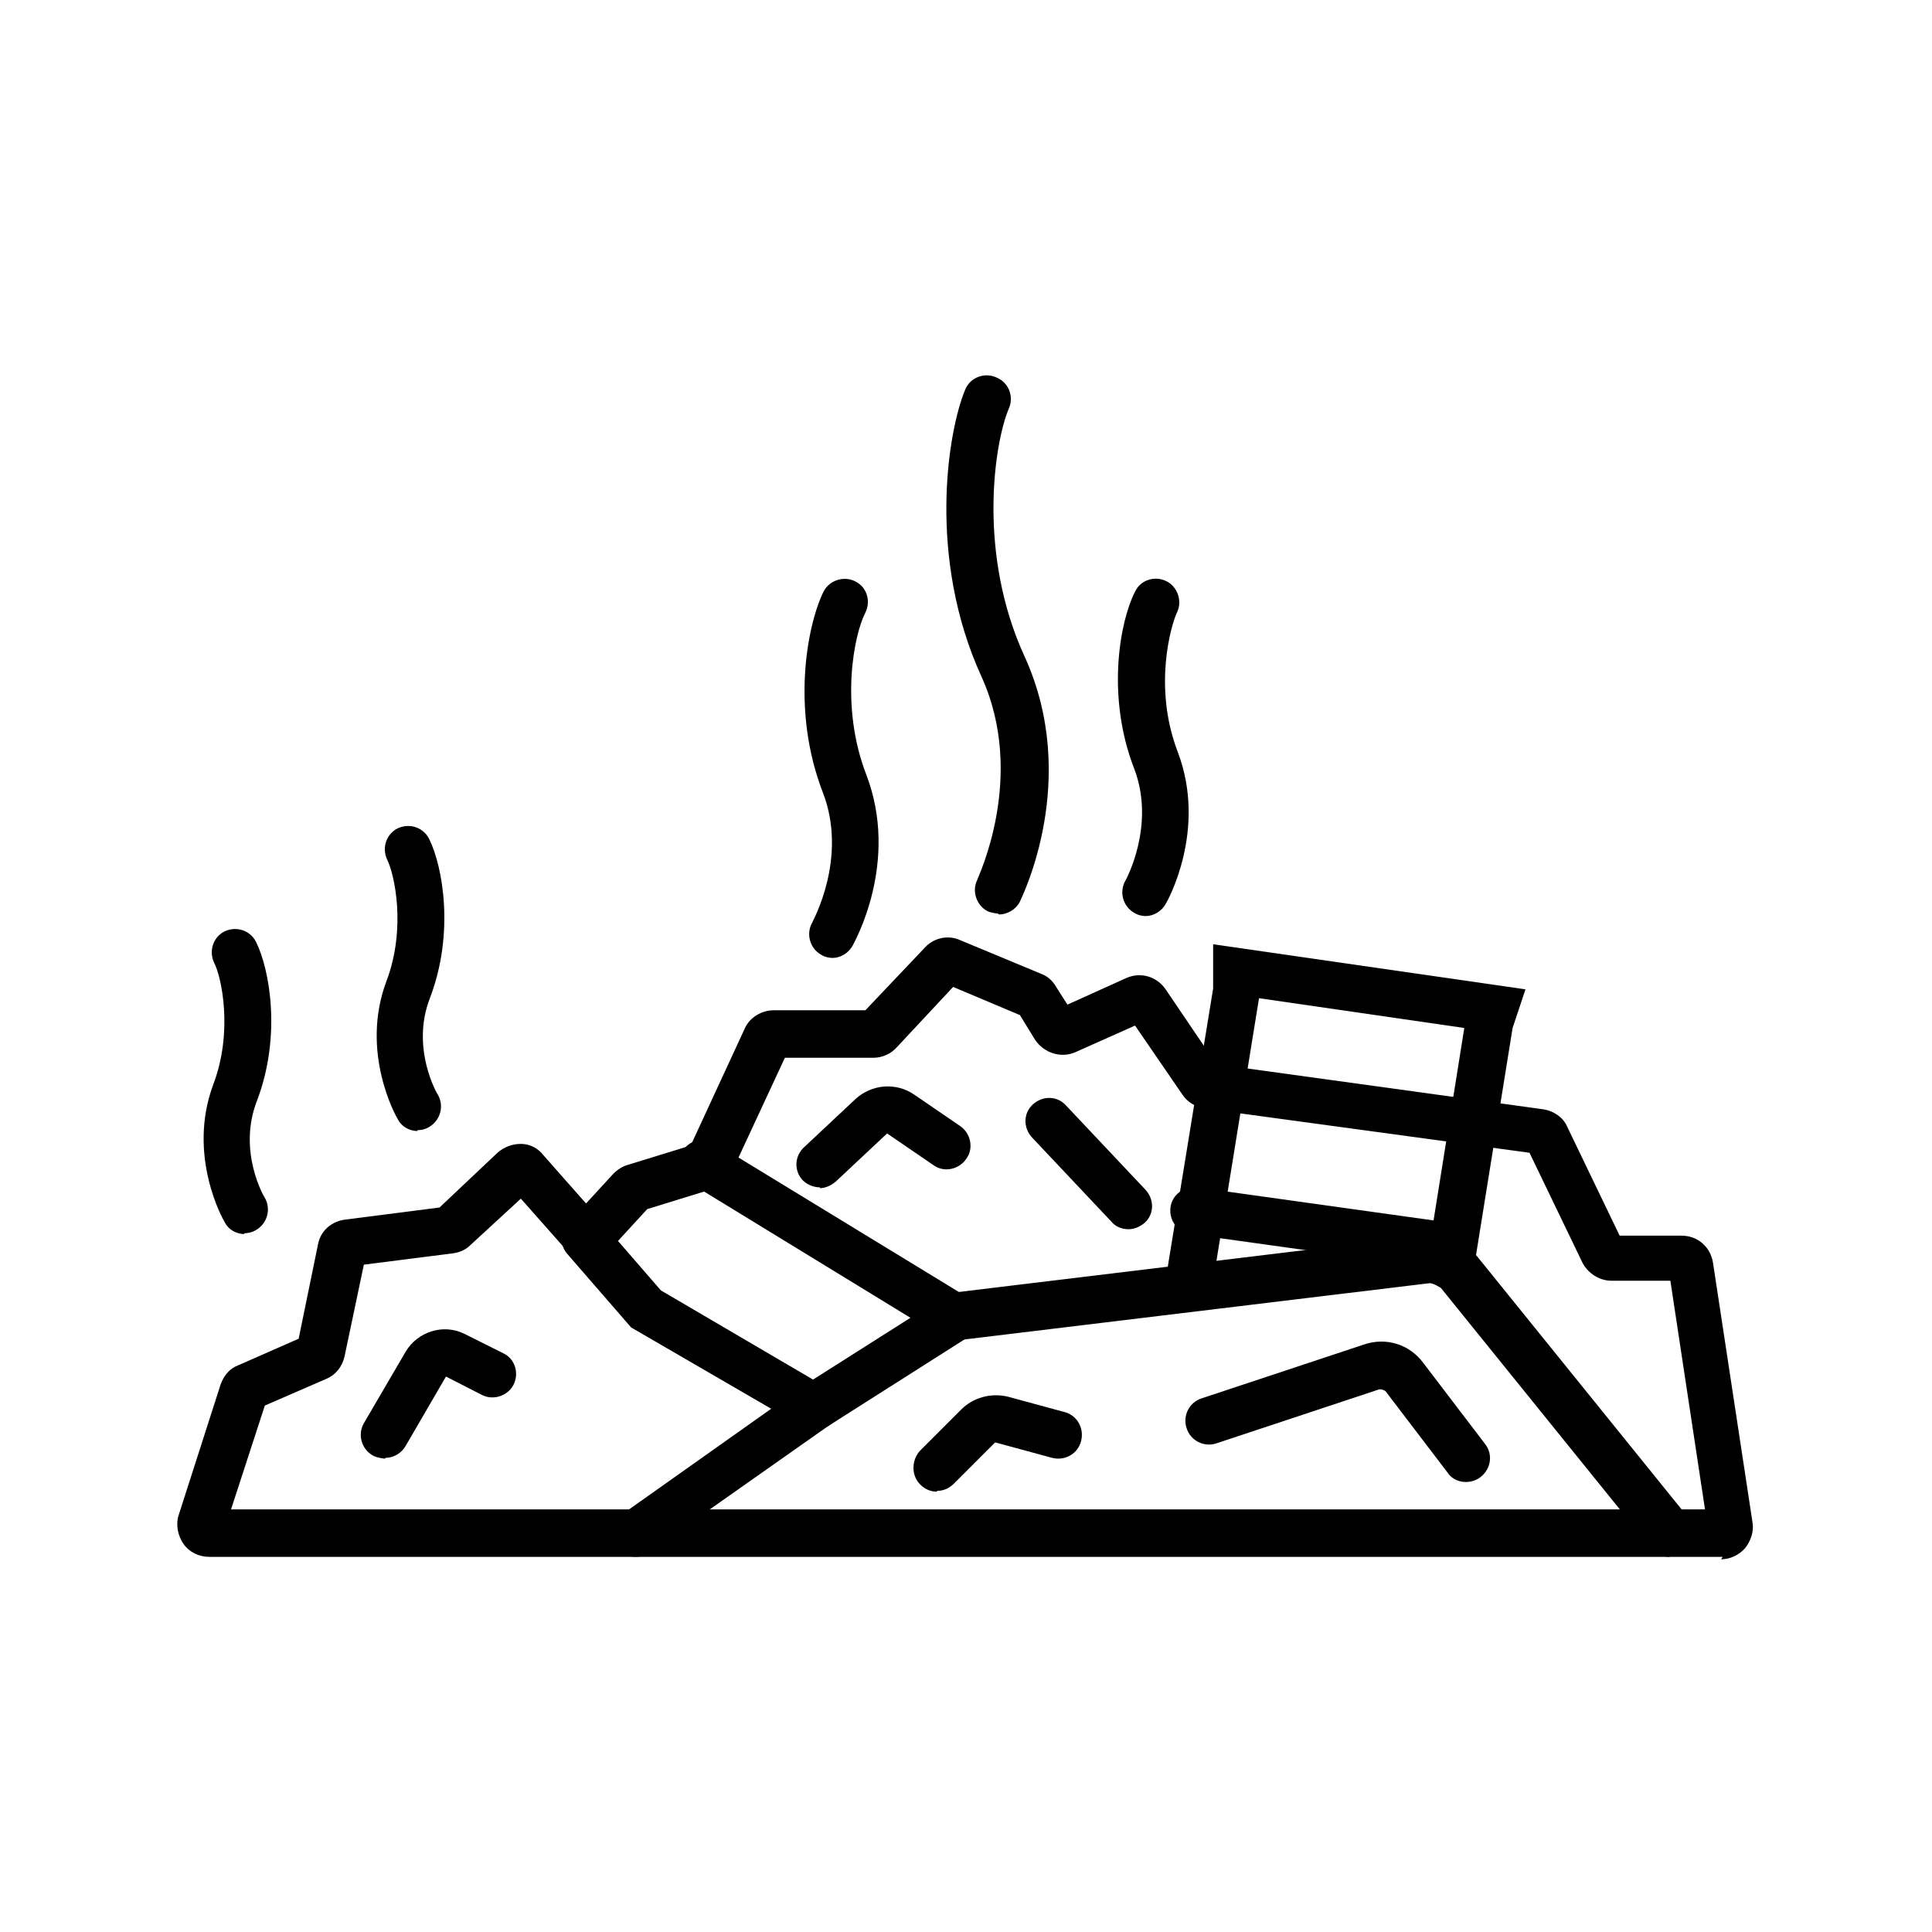 <?xml version="1.0" encoding="UTF-8"?>
<svg xmlns="http://www.w3.org/2000/svg" viewBox="0 0 24 24">
  <path d="M21.4,19.34H2.6c-.13,0-.25-.06-.32-.16-.07-.1-.1-.24-.06-.36l.52-1.62c.04-.11,.11-.2,.22-.24l.75-.33,.24-1.17c.03-.17,.17-.29,.34-.31l1.17-.15,.72-.68c.08-.07,.18-.11,.29-.11,.11,0,.21,.05,.28,.14l.53,.6,.34-.37c.05-.05,.11-.09,.18-.11l.78-.24,.67-1.45c.06-.14,.21-.23,.36-.23h1.14l.74-.78c.11-.12,.29-.16,.44-.09l1.01,.42c.08,.03,.14,.09,.18,.16l.14,.22,.73-.33c.18-.08,.38-.02,.49,.14l.63,.93,4.06,.56c.13,.02,.25,.1,.3,.22l.65,1.35h.77c.2,0,.36,.14,.39,.34l.49,3.22c.02,.11-.02,.23-.09,.32-.08,.09-.19,.14-.3,.14Zm-18.53-.59H21.18l-.43-2.84h-.73c-.15,0-.29-.09-.36-.22l-.66-1.37-4.04-.55c-.11-.02-.21-.08-.27-.17l-.59-.86-.74,.33c-.18,.08-.39,.01-.5-.15l-.19-.31-.83-.35-.7,.75c-.07,.08-.18,.13-.29,.13h-1.1l-.66,1.42c-.05,.1-.13,.18-.24,.21l-.81,.25-.45,.49c-.08,.08-.18,.13-.29,.13h0c-.11,0-.22-.05-.29-.14l-.54-.61-.63,.58c-.06,.06-.14,.09-.22,.1l-1.1,.14-.24,1.14c-.03,.13-.11,.23-.23,.28l-.76,.33-.42,1.29Zm5.12-3.73h0Zm-2.45-.04h0Zm3.02-.69h0Zm6.62-1.03h0Z"/>
  <path d="M7.9,19.34c-.09,0-.18-.04-.24-.12-.09-.13-.06-.32,.07-.41l1.85-1.31-1.74-1.01-.79-.91c-.11-.12-.09-.31,.03-.41s.31-.09,.41,.03l.72,.83,2.44,1.43-2.6,1.83c-.05,.04-.11,.05-.17,.05Z"/>
  <path d="M10.13,17.77c-.1,0-.19-.05-.25-.14-.09-.14-.05-.32,.09-.41l1.34-.85-2.73-1.67c-.14-.08-.18-.27-.1-.4,.08-.14,.27-.18,.4-.1l3.54,2.16-2.14,1.36s-.1,.05-.16,.05Z"/>
  <path d="M20.74,19.34c-.09,0-.17-.04-.23-.11l-2.61-3.23s-.09-.06-.14-.06l-5.95,.72c-.16,.02-.31-.1-.33-.26s.1-.31,.26-.33l5.95-.72c.26-.03,.51,.07,.67,.27l2.61,3.23c.1,.13,.08,.31-.04,.41-.05,.04-.12,.07-.18,.07Z"/>
  <path d="M4.78,18.12s-.1-.01-.15-.04c-.14-.08-.19-.26-.11-.4l.52-.89c.15-.25,.47-.35,.73-.22l.48,.24c.15,.07,.2,.25,.13,.39-.07,.14-.25,.2-.39,.13l-.45-.23-.5,.86c-.05,.09-.15,.15-.25,.15Z"/>
  <path d="M11.64,18.53c-.08,0-.15-.03-.21-.09-.11-.11-.11-.3,0-.42l.51-.51c.15-.15,.37-.21,.58-.16l.7,.19c.16,.04,.25,.2,.21,.36-.04,.16-.2,.25-.36,.21l-.7-.19s0,0-.01,0l-.51,.51c-.06,.06-.13,.09-.21,.09Z"/>
  <path d="M18.21,18.41c-.09,0-.18-.04-.23-.12l-.77-1.01s-.05-.03-.08-.02l-2.02,.67c-.15,.05-.32-.03-.37-.19-.05-.15,.03-.32,.19-.37l2.02-.67c.27-.09,.56,0,.73,.23l.77,1.01c.1,.13,.07,.31-.06,.41-.05,.04-.12,.06-.18,.06Z"/>
  <path d="M10.19,14.75c-.08,0-.16-.03-.22-.09-.11-.12-.1-.3,.02-.41l.64-.6c.2-.18,.5-.21,.73-.05l.57,.39c.13,.09,.17,.28,.07,.41-.09,.13-.28,.17-.41,.07l-.57-.39-.64,.6c-.06,.05-.13,.08-.2,.08Z"/>
  <path d="M14.02,15.27c-.08,0-.16-.03-.21-.09l-.99-1.05c-.11-.12-.11-.3,.01-.41,.12-.11,.3-.11,.41,.01l.99,1.05c.11,.12,.11,.3-.01,.41-.06,.05-.13,.08-.2,.08Z"/>
  <path d="M14.76,16.3s-.03,0-.05,0c-.16-.03-.27-.18-.24-.34l.6-3.68v-.55l3.88,.56-.16,.48-.48,2.98c-.03,.16-.18,.27-.34,.24-.16-.03-.27-.18-.24-.34l.46-2.88-2.55-.37-.59,3.64c-.02,.14-.15,.25-.29,.25Z"/>
  <path d="M18.05,15.78s-.03,0-.04,0l-3.22-.45c-.16-.02-.27-.17-.25-.33,.02-.16,.17-.27,.33-.25l3.22,.45c.16,.02,.27,.17,.25,.33-.02,.15-.15,.25-.29,.25Z"/>
  <path d="M3.04,15.33c-.1,0-.2-.05-.25-.15-.02-.03-.47-.83-.14-1.71,.25-.66,.1-1.34,.01-1.51-.07-.15-.01-.32,.13-.39,.15-.07,.32-.01,.39,.13,.17,.34,.32,1.17,.01,1.98-.24,.62,.09,1.19,.1,1.2,.08,.14,.03,.32-.11,.4-.05,.03-.1,.04-.15,.04Z"/>
  <path d="M5.19,14.05c-.1,0-.2-.05-.25-.15-.02-.03-.47-.83-.14-1.71,.25-.66,.1-1.33,.01-1.51-.07-.15-.01-.32,.13-.39,.15-.07,.32-.01,.39,.13,.17,.34,.32,1.17,.01,1.98-.24,.62,.09,1.19,.1,1.2,.08,.14,.03,.32-.11,.4-.05,.03-.1,.04-.15,.04Z"/>
  <path d="M10.35,11.9c-.05,0-.1-.01-.15-.04-.14-.08-.19-.26-.11-.4,0-.01,.45-.8,.13-1.62-.39-1.01-.2-2.06,.01-2.49,.07-.14,.25-.2,.39-.13,.15,.07,.2,.25,.13,.39-.14,.27-.32,1.15,.01,2.01,.42,1.09-.15,2.09-.17,2.13-.05,.09-.15,.15-.25,.15Z"/>
  <path d="M14.24,11.38c-.05,0-.1-.01-.15-.04-.14-.08-.19-.26-.11-.4,0,0,.38-.68,.11-1.39-.35-.9-.18-1.83,.01-2.2,.07-.15,.25-.2,.39-.13s.2,.25,.13,.39c-.07,.15-.3,.92,.01,1.73,.37,.97-.13,1.86-.15,1.89-.05,.09-.15,.15-.25,.15Z"/>
  <path d="M12.4,11.35s-.09-.01-.13-.03c-.14-.07-.2-.25-.13-.39,0-.02,.62-1.28,.05-2.53-.67-1.47-.42-3.03-.2-3.56,.06-.15,.24-.22,.39-.15,.15,.06,.22,.24,.15,.39-.18,.43-.39,1.8,.2,3.08,.69,1.52-.03,2.97-.06,3.04-.05,.1-.16,.16-.26,.16Z"/>
</svg>
